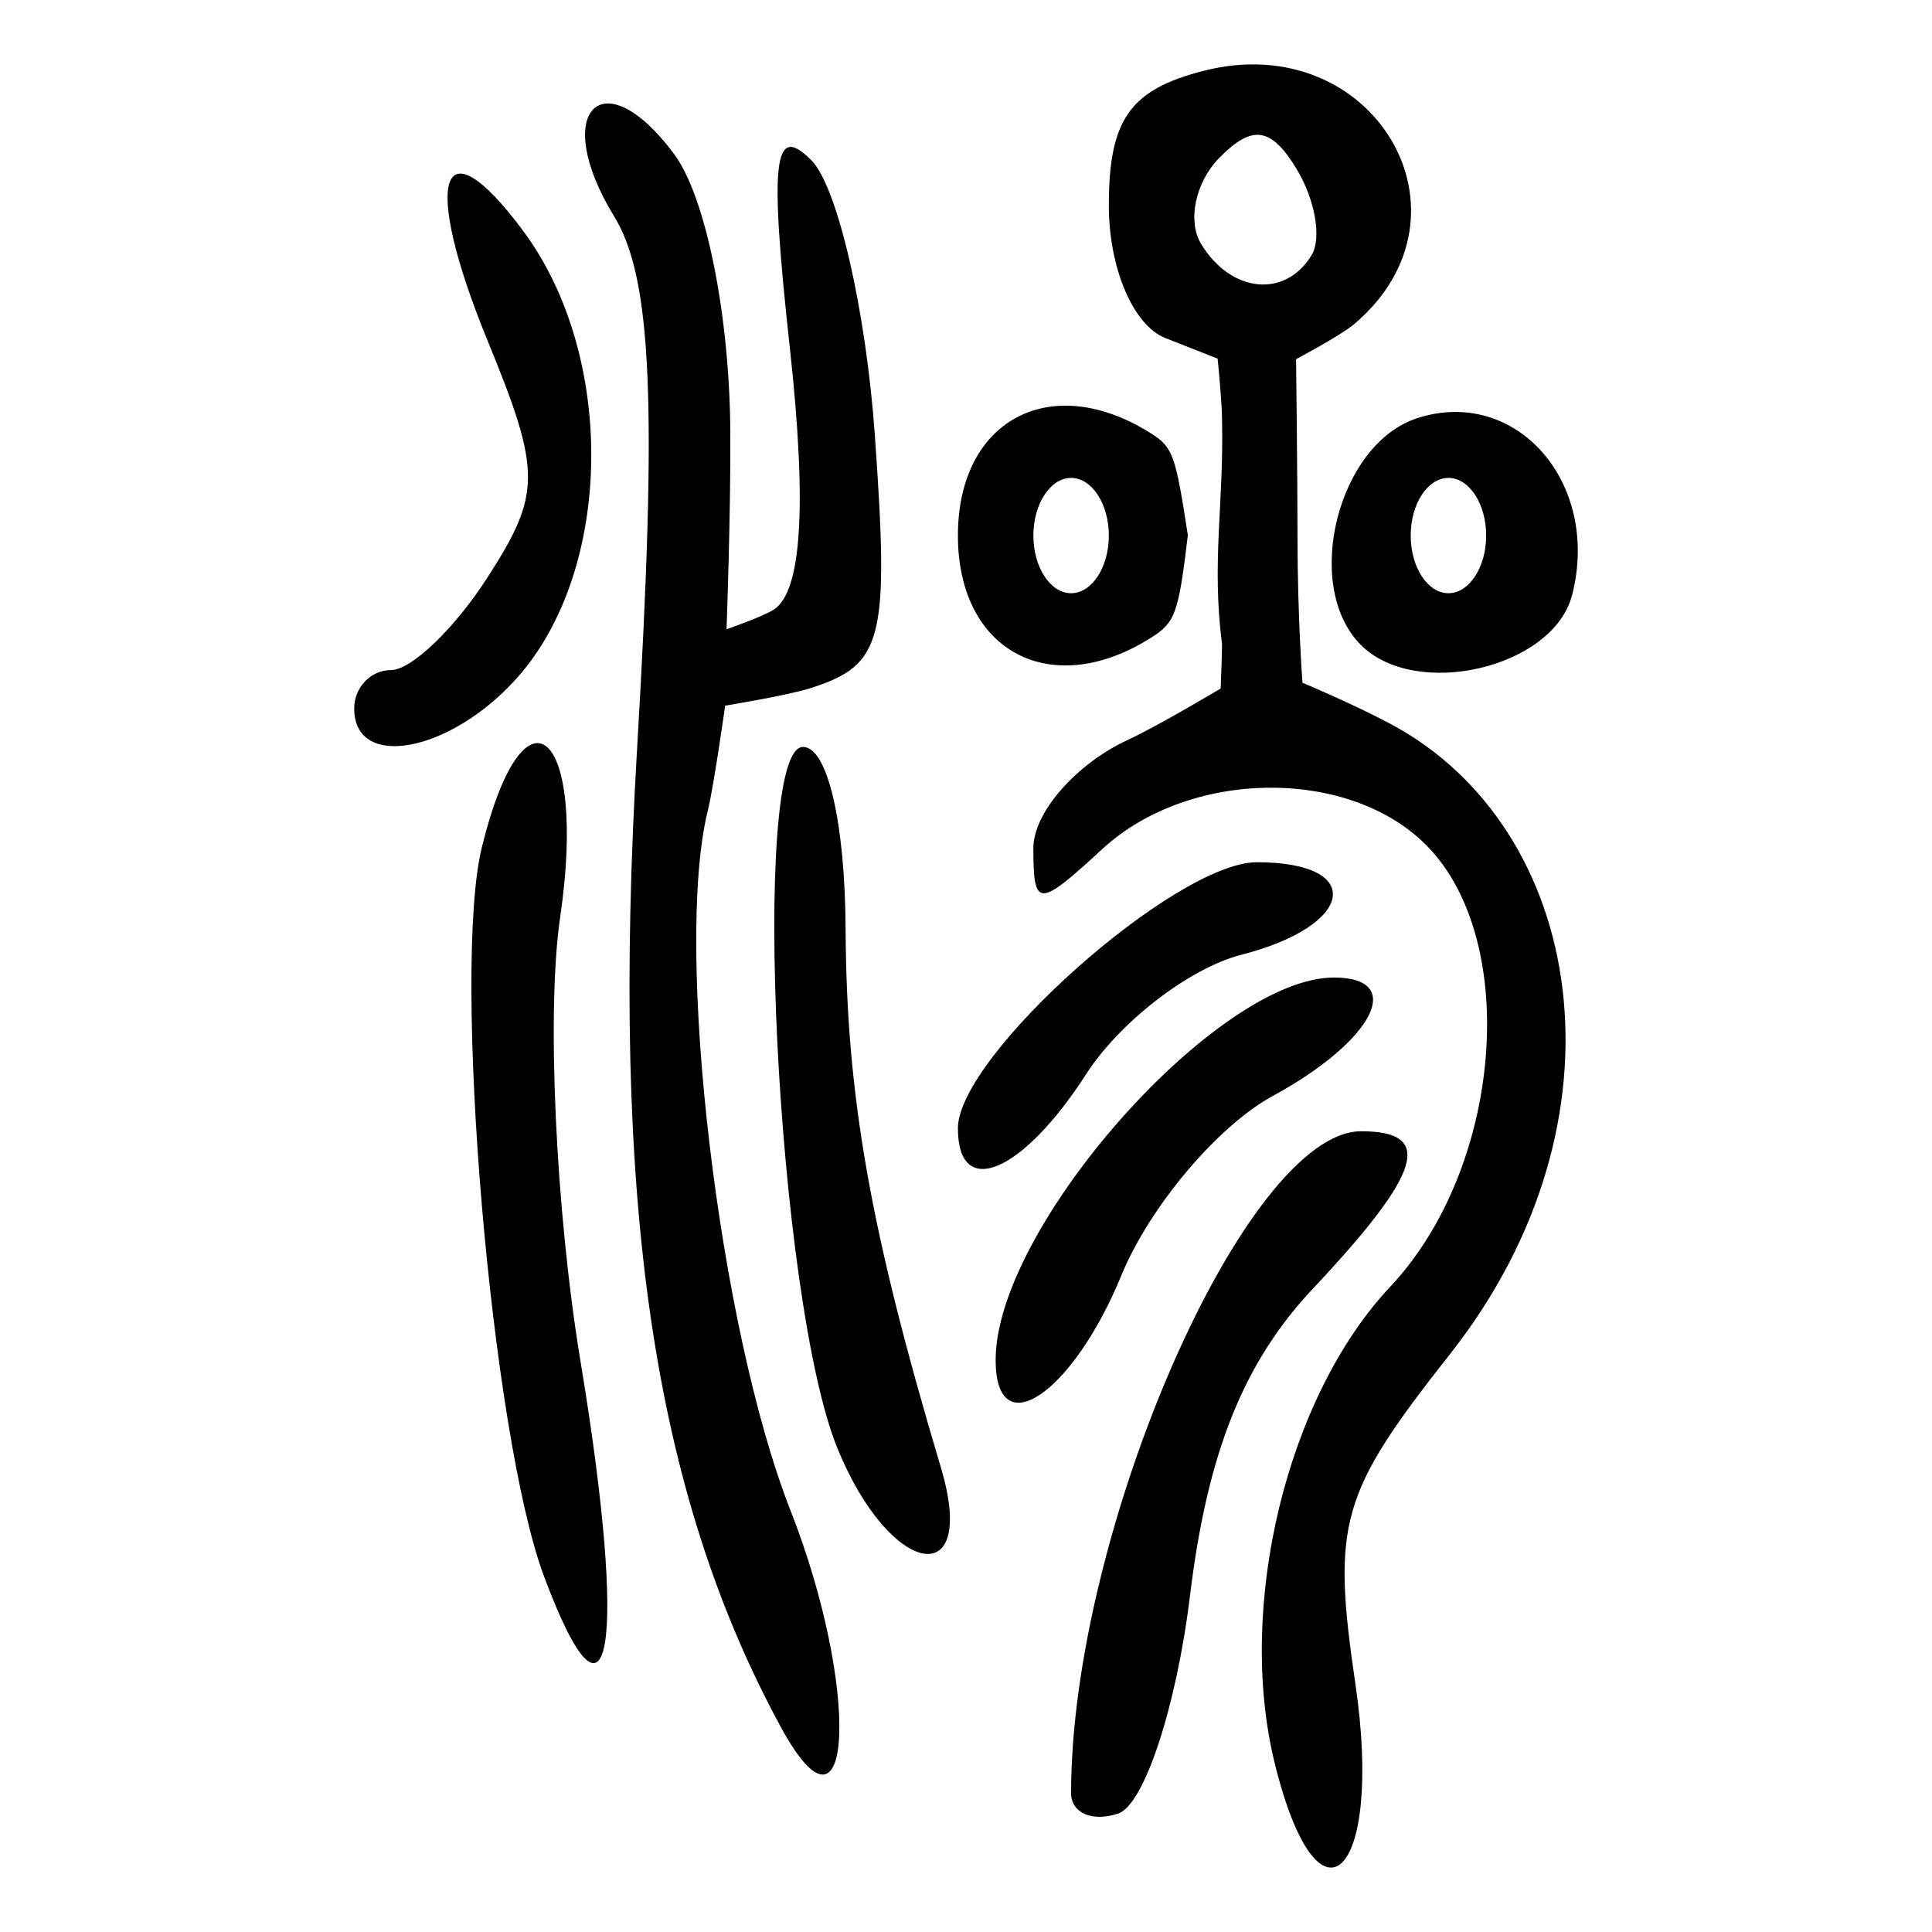 <?xml version="1.0" encoding="UTF-8" standalone="no"?>
<!-- Created with Inkscape (http://www.inkscape.org/) -->

<svg
   xmlns:dc="http://purl.org/dc/elements/1.1/"
   xmlns:cc="http://creativecommons.org/ns#"
   xmlns:rdf="http://www.w3.org/1999/02/22-rdf-syntax-ns#"
   xmlns:svg="http://www.w3.org/2000/svg"
   xmlns="http://www.w3.org/2000/svg"
   xmlns:sodipodi="http://sodipodi.sourceforge.net/DTD/sodipodi-0.dtd"
   xmlns:inkscape="http://www.inkscape.org/namespaces/inkscape"
   width="300"
   height="300"
   id="svg2"
   version="1.1"
   inkscape:version="0.92.4 (5da689c313, 2019-01-14)"
   sodipodi:docname="image-bigseal.svg">
  <defs
     id="defs4" />
  <sodipodi:namedview
     id="base"
     pagecolor="#ffffff"
     bordercolor="#666666"
     borderopacity="1.0"
     inkscape:pageopacity="0.0"
     inkscape:pageshadow="2"
     inkscape:zoom="2"
     inkscape:cx="138.73345"
     inkscape:cy="106.13085"
     inkscape:document-units="px"
     inkscape:current-layer="layer1"
     showgrid="false"
     inkscape:window-width="1872"
     inkscape:window-height="1016"
     inkscape:window-x="48"
     inkscape:window-y="27"
     inkscape:window-maximized="1" />
  <g
     inkscape:label="Calque 1"
     inkscape:groupmode="layer"
     id="layer1"
     transform="translate(0,-752.362)">
    <path
       style="fill:#000000;stroke-width:5.913"
       d="m 189.757,817.484 c 0,-2.688 -0.684,-9.432 -0.684,-9.432 0,0 -5.841,-2.308 -8.104,-3.193 -4.991,-1.951 -8.789,-10.846 -8.789,-20.586 0,-13.341 3.271,-17.987 14.724,-20.915 26.342,-6.734 43.561,22.266 23.36,39.343 -2.093,1.769 -9.01,5.435 -9.01,5.435 0,0 0.221,18.173 0.221,27.471 0,12.596 0.773,22.769 0.773,22.769 0,0 7.904,3.313 13.705,6.41 30.141,16.088 37.974,61.376 9.185,97.865 -17.04,21.598 -18.354,26.19 -14.666,51.243 4.4,29.889 -5.741,39.825 -12.53,12.276 v -5e-4 c -6.009,-24.388 1.891,-56.955 17.96,-74.04 17.332,-18.427 20.24,-53.587 5.66,-68.437 -12,-12.223 -36.853,-11.977 -50.387,0.499 -9.975,9.195 -10.715,9.186 -10.715,-0.128 0,-5.503 6.591,-13.064 14.648,-16.802 4.938,-2.292 14.436,-7.992 14.436,-7.992 0,0 0.211,-5.137 0.211,-6.85 -1.65,-12.983 0.304,-21.728 0,-34.935 z m -10.942,33.851 c -15.543,9.887 -30.071,2.248 -30.071,-15.811 0,-18.059 14.528,-25.698 30.071,-15.811 3.326,2.115 3.73,3.383 5.632,15.751 -1.451,12.259 -1.999,13.56 -5.632,15.871 z m -6.635,-15.811 c 0,-4.923 -2.637,-8.952 -5.859,-8.952 -3.222,0 -5.859,4.028 -5.859,8.952 0,4.923 2.637,8.952 5.859,8.952 3.222,0 5.859,-4.028 5.859,-8.952 z m 31.492,-43.552 c 1.589,-2.618 0.536,-8.638 -2.34,-13.378 -3.952,-6.513 -6.88,-6.935 -11.993,-1.727 -3.72,3.789 -4.993,9.809 -2.828,13.378 4.627,7.625 13.066,8.474 17.16,1.727 z m -37.351,238.817 c 0,-40.742 27.186,-102.765 45.044,-102.765 11.414,0 9.43,6.445 -7.534,24.481 -10.725,11.402 -16.35,25.458 -19.042,47.581 -2.101,17.269 -7.116,32.513 -11.145,33.876 -4.028,1.363 -7.324,-0.065 -7.324,-3.173 z m -45.08,-10.264 C 101.401,983.999 94.78,938.909 98.93,868.564 c 3.155,-53.48 2.311,-73.021 -3.565,-82.605 -9.985,-16.285 -1.865,-24.724 9.311,-9.677 4.918,6.621 8.621,24.942 8.728,43.183 0.075,12.779 -0.586,30.601 -0.586,30.601 0,0 5.457,-1.866 7.302,-3.028 4.384,-2.76 5.214,-16.115 2.528,-40.635 -3.204,-29.246 -2.538,-35.056 3.343,-29.153 4.04,4.054 8.473,23.247 9.851,42.651 2.259,31.81 1.289,35.673 -9.859,39.277 -3.642,1.177 -13.383,2.756 -13.383,2.756 0,0 -1.751,12.479 -2.701,16.335 -5.262,21.353 1.702,80.256 12.839,108.607 10.929,27.821 9.75,54.353 -1.495,33.651 z M 84.466,997.113 C 76.272,975.162 70.13,902.962 74.833,883.877 c 6.616,-26.85 16.413,-18.069 12.15,10.891 -2.139,14.531 -0.715,45.59 3.164,69.019 7.378,44.551 4.597,60.861 -5.68,33.326 z m 45.57,-19.854 c -9.451,-23.151 -13.663,-108.912 -5.349,-108.912 3.804,0 6.537,11.704 6.619,28.347 0.128,25.892 3.838,46.842 14.796,83.549 5.841,19.566 -7.902,17.014 -16.066,-2.984 z m 24.567,-13.724 c 0,-20.57 34.33,-59.382 52.525,-59.382 11.258,0 6.168,9.862 -9.488,18.387 -8.554,4.658 -19.136,17.196 -23.515,27.864 -7.576,18.456 -19.522,26.492 -19.522,13.131 z m -5.859,-35.97 c 0,-11.25 33.781,-41.316 46.421,-41.316 16.91,0 15.261,9.851 -2.405,14.367 -8.015,2.049 -18.865,10.397 -24.11,18.55 -9.883,15.363 -19.907,19.592 -19.907,8.398 z M 55,862.379 c 0,-3.282 2.576,-5.968 5.724,-5.968 3.148,0 9.879,-6.46 14.958,-14.355 8.39,-13.043 8.395,-16.399 0.059,-36.723 -10.348,-25.227 -7.382,-34.46 5.5,-17.116 14.458,19.466 14.021,52.556 -0.917,69.368 -10.332,11.629 -25.322,14.466 -25.322,4.794 z m 156.241,-9.946 c -9.018,-9.185 -3.497,-31.156 8.83,-35.141 15.365,-4.967 28.514,10.051 24.044,27.462 -2.913,11.347 -24.356,16.356 -32.875,7.68 z m 19.53,-16.909 c 0,-4.923 -2.637,-8.952 -5.859,-8.952 -3.222,0 -5.859,4.028 -5.859,8.952 0,4.923 2.637,8.952 5.859,8.952 3.222,0 5.859,-4.028 5.859,-8.952 z"
       id="path99"
       inkscape:connector-curvature="0"
       sodipodi:nodetypes="cccscccscssccccccscccccscccsssssscccssscccscsccccccccsccccccssccssccssscsssccscsccscccccccsssss" />
  </g>
</svg>
